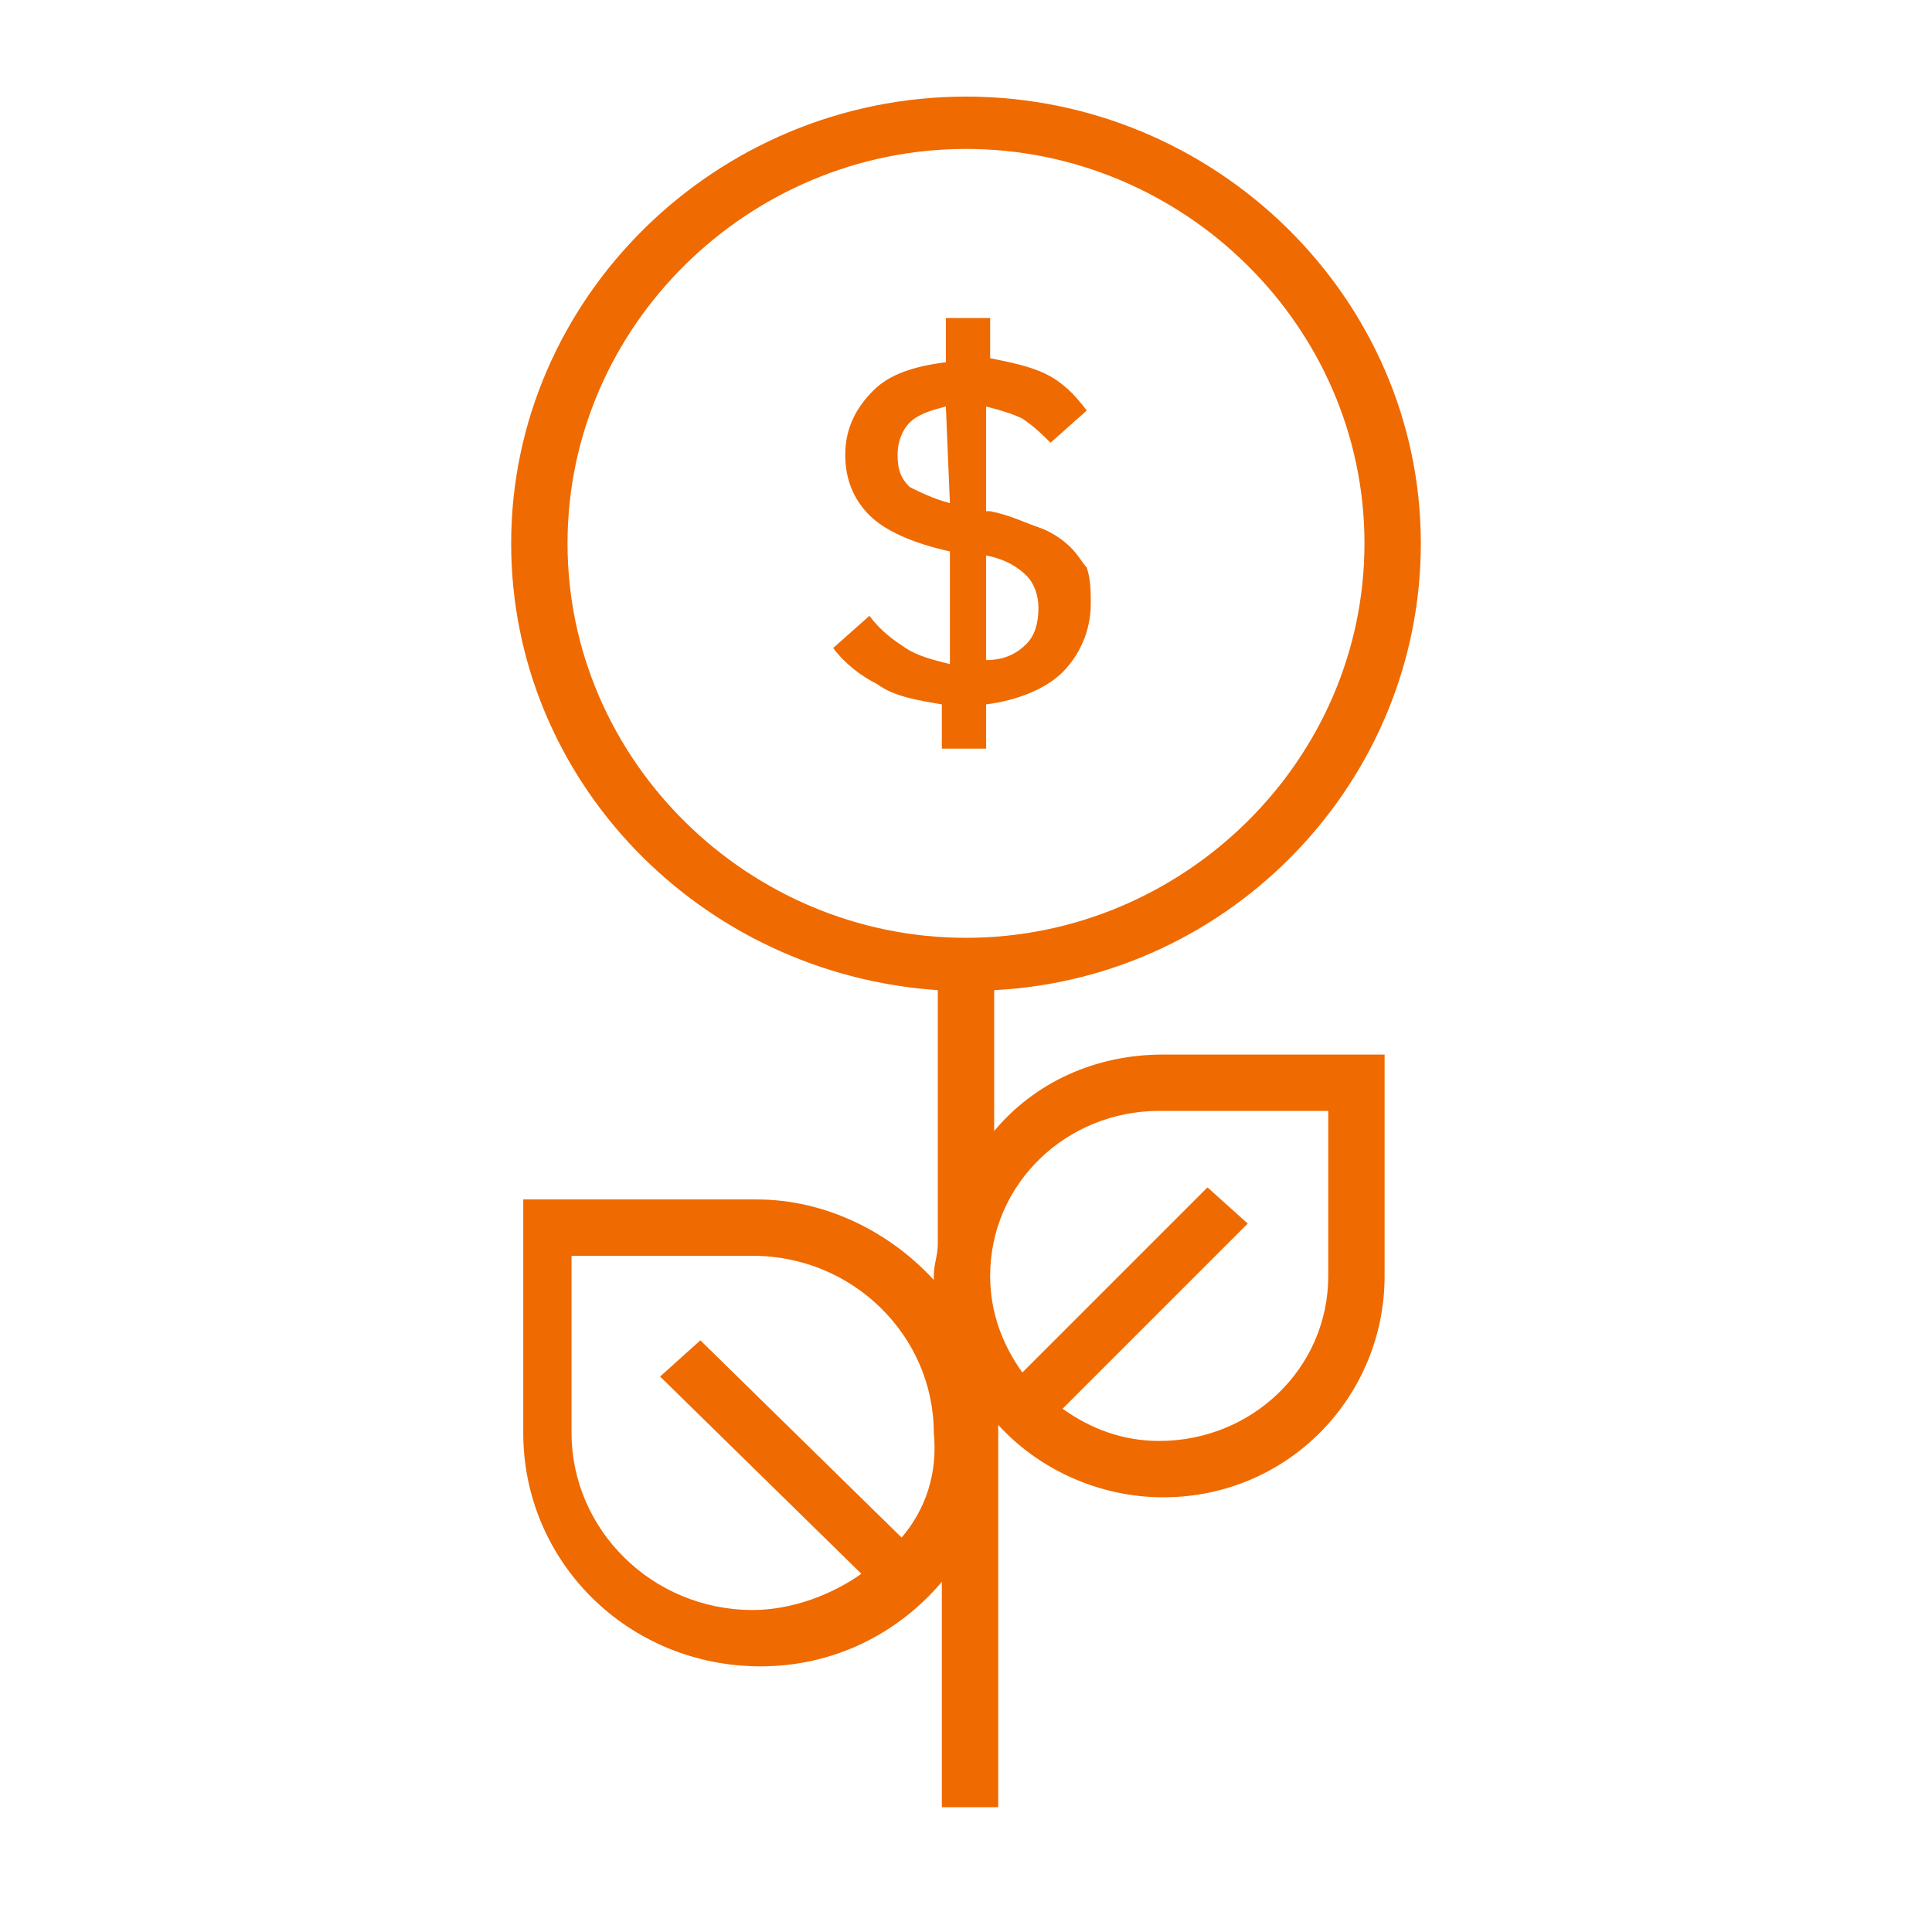 <?xml version="1.0" encoding="utf-8"?>
<!-- Generator: Adobe Illustrator 24.0.1, SVG Export Plug-In . SVG Version: 6.00 Build 0)  -->
<svg width="48" height="48" version="1.1" id="Calque_1" xmlns="http://www.w3.org/2000/svg" xmlns:xlink="http://www.w3.org/1999/xlink" x="0px" y="0px"
	 viewBox="0 0 48 48" style="enable-background:new 0 0 48 48;" xml:space="preserve">
<style type="text/css">
	.st0{fill:#EF6A00;}
</style>
<path class="st0" d="M26.6,13.6c-0.2-0.2-0.5-0.4-0.8-0.5c-0.3-0.1-0.7-0.3-1.2-0.4l-0.1,0v-2.6c0.4,0.1,0.7,0.2,0.9,0.3
	c0.3,0.2,0.5,0.4,0.7,0.6l0.9-0.8c-0.3-0.4-0.6-0.7-1-0.9c-0.4-0.2-0.9-0.3-1.4-0.4V7.9h-1.1V9c-0.8,0.1-1.4,0.3-1.8,0.7
	c-0.4,0.4-0.7,0.9-0.7,1.6c0,0.6,0.2,1.1,0.6,1.5c0.4,0.4,1.1,0.7,2,0.9v2.8c-0.4-0.1-0.8-0.2-1.1-0.4c-0.3-0.2-0.6-0.4-0.9-0.8
	l-0.9,0.8c0.3,0.4,0.7,0.7,1.1,0.9c0.4,0.3,1,0.4,1.6,0.5v1.1h1.1v-1.1c0.8-0.1,1.5-0.4,1.9-0.8c0.4-0.4,0.7-1,0.7-1.7
	c0-0.3,0-0.6-0.1-0.9C26.9,14,26.8,13.8,26.6,13.6z M23.6,12.5c-0.4-0.1-0.8-0.3-1-0.4c-0.2-0.2-0.3-0.4-0.3-0.8
	c0-0.3,0.1-0.6,0.3-0.8c0.2-0.2,0.5-0.3,0.9-0.4L23.6,12.5L23.6,12.5z M25.5,16c-0.2,0.2-0.5,0.4-1,0.4v-2.6c0.5,0.1,0.8,0.3,1,0.5
	c0.2,0.2,0.3,0.5,0.3,0.8C25.8,15.5,25.7,15.8,25.5,16z"/>
<path class="st0" d="M24.7,28.1v-3.5c5.9-0.3,10.6-5.2,10.6-11.1c0-6.1-5.1-11.1-11.3-11.1c-6.2,0-11.3,5-11.3,11.1
	c0,5.9,4.7,10.7,10.6,11.1v6.3c0,0.3-0.1,0.5-0.1,0.8c0,0,0,0.1,0,0.1c-1.1-1.2-2.7-2-4.4-2H13v5.8c0,3.2,2.6,5.8,5.9,5.8
	c1.8,0,3.4-0.8,4.5-2.1v5.6h1.4v-9.3v-0.2c1,1.1,2.5,1.8,4.1,1.8c3.1,0,5.5-2.5,5.5-5.5v-5.5h-5.5C27.2,26.2,25.7,26.9,24.7,28.1z
	 M22.4,38.2l-5-4.9l-1,0.9l5,4.9c-0.7,0.5-1.7,0.9-2.7,0.9c-2.5,0-4.5-2-4.5-4.4v-4.4h4.5c2.5,0,4.5,2,4.5,4.4
	C23.3,36.6,23,37.5,22.4,38.2z M14.1,13.5c0-5.4,4.5-9.8,9.9-9.8s9.9,4.4,9.9,9.8c0,5.4-4.5,9.8-9.9,9.8S14.1,18.9,14.1,13.5z
	 M33,31.7c0,2.3-1.9,4.1-4.2,4.1c-0.9,0-1.7-0.3-2.4-0.8l4.6-4.6l-1-0.9l-4.6,4.6c-0.5-0.7-0.8-1.5-0.8-2.4c0-2.3,1.9-4.1,4.2-4.1
	H33V31.7z"/>
</svg>
